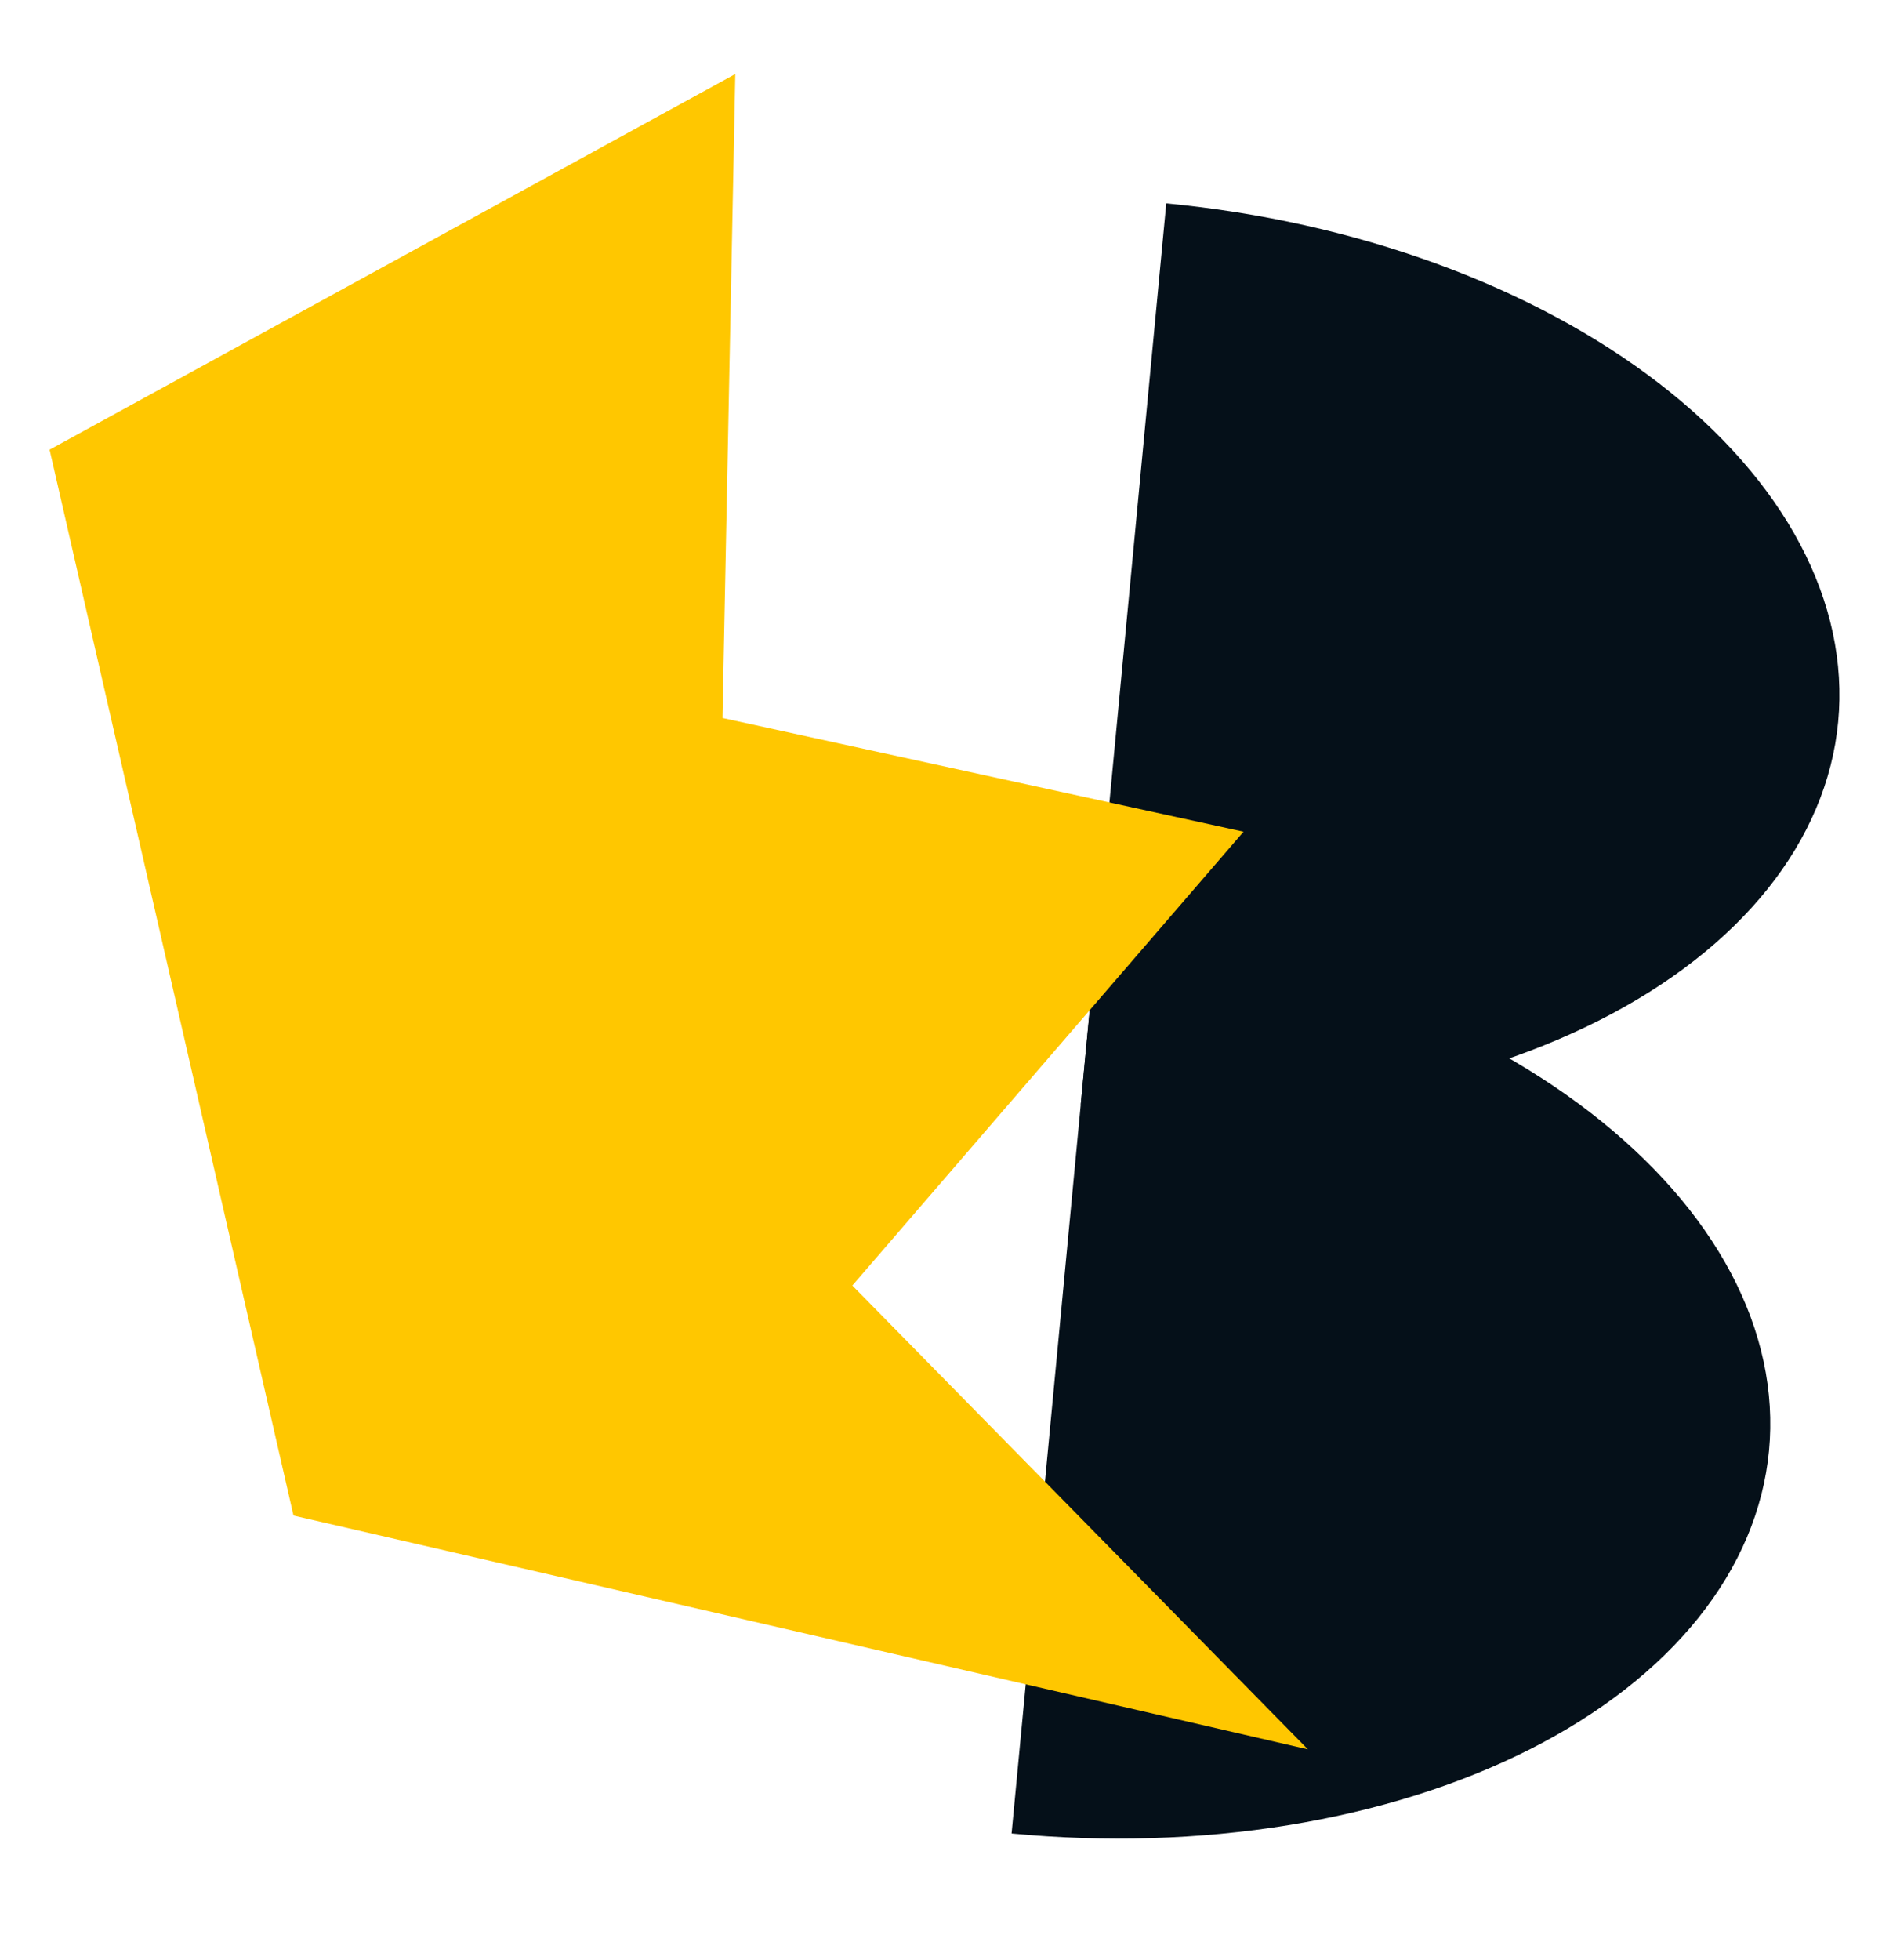 <svg width="886" height="922" viewBox="0 0 886 922" fill="none" xmlns="http://www.w3.org/2000/svg">
<path d="M516.486 438.605C560.669 442.801 603.899 452.439 643.707 466.97C683.515 481.5 719.122 500.639 748.495 523.293C777.868 545.947 800.431 571.672 814.897 599C829.362 626.328 835.447 654.723 832.803 682.564C830.159 710.406 818.839 737.149 799.488 761.265C780.137 785.382 753.135 806.4 720.023 823.121C686.912 839.841 648.339 851.935 606.507 858.714C564.675 865.492 520.404 866.821 476.221 862.625L496.353 650.615L516.486 438.605Z" fill="#051019"/>
<path d="M549.048 95.692C593.231 99.888 636.461 109.526 676.269 124.057C716.077 138.587 751.684 157.726 781.057 180.38C810.43 203.034 832.993 228.759 847.459 256.087C861.924 283.414 868.009 311.81 865.365 339.651C862.721 367.493 851.401 394.236 832.05 418.352C812.699 442.469 785.697 463.487 752.585 480.208C719.474 496.928 680.901 509.022 639.069 515.801C597.237 522.579 552.966 523.908 508.783 519.712L528.915 307.702L549.048 95.692Z" fill="#051019"/>
<path d="M23.343 211.565L346.153 34.839L340.126 337.804L585.42 391.307L401.266 604.829L615.731 823.038L138.168 713.05L23.343 211.565Z" fill="#FFC700"/>
</svg>
